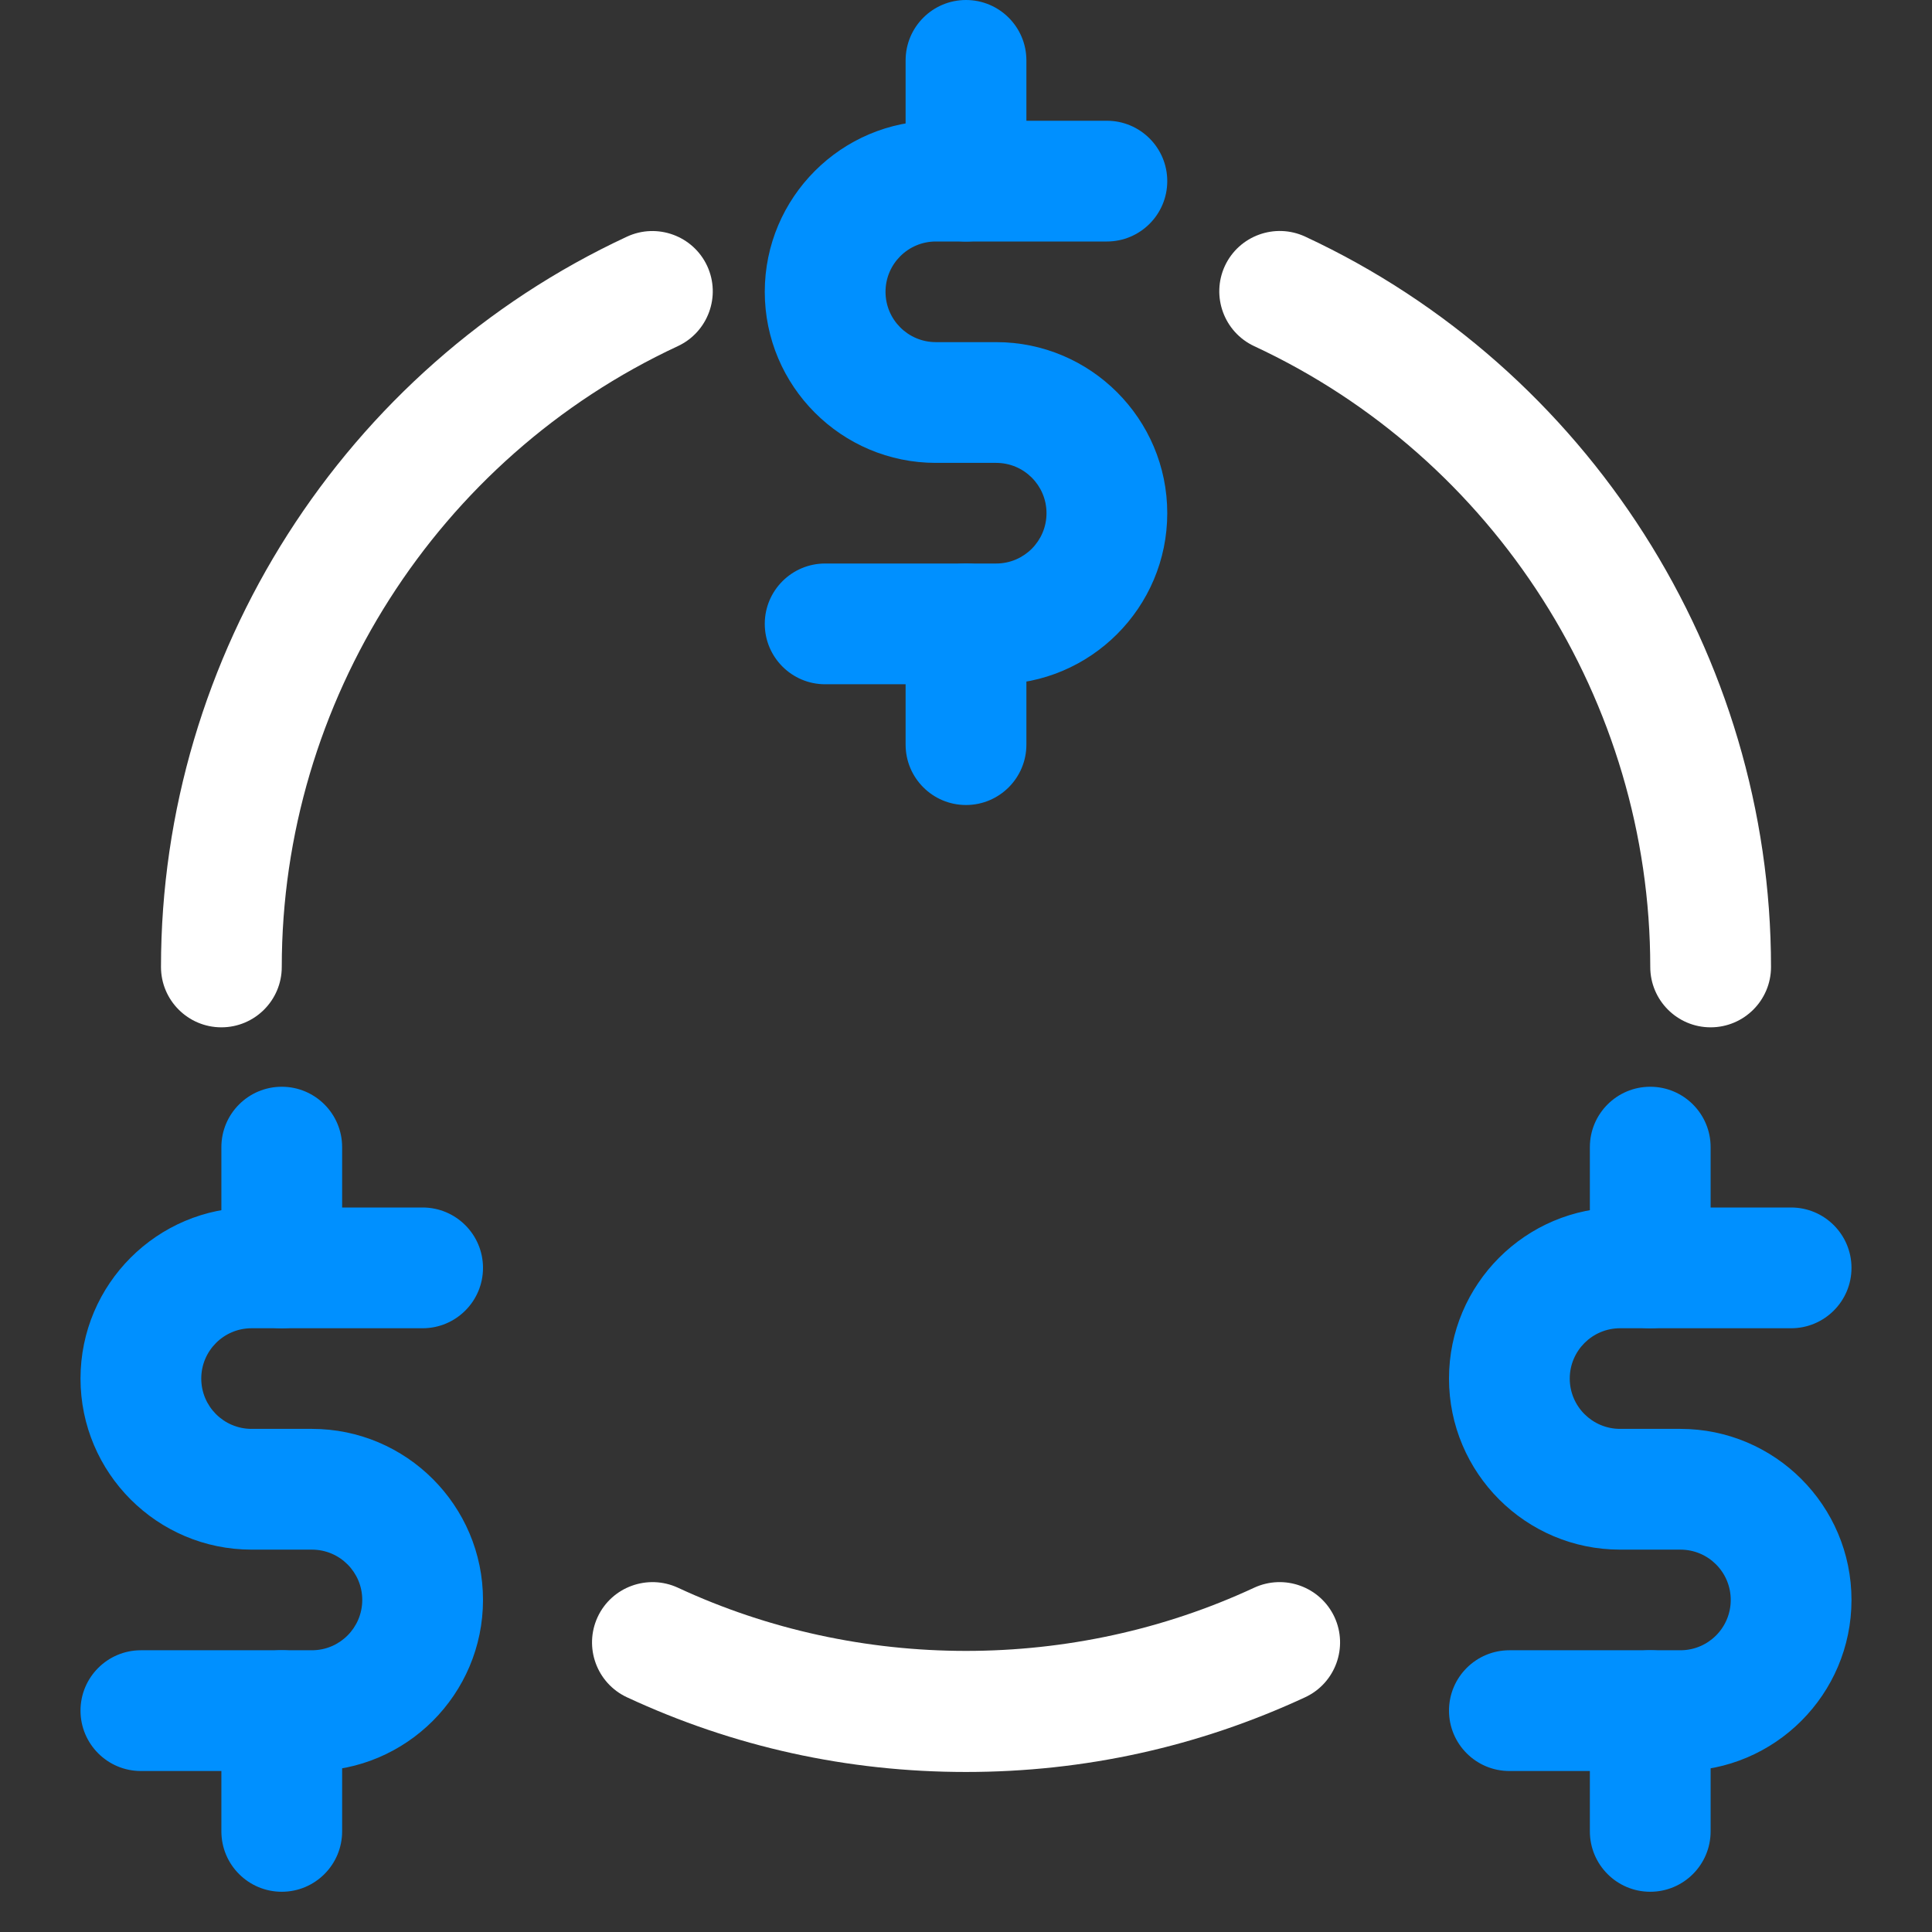 <svg width="70" height="70" viewBox="0 0 70 70" fill="none" xmlns="http://www.w3.org/2000/svg">
<rect x="0" y="0" width="70" height="70" fill="#333333" stroke="none"/>
<g clip-path="url(#clip0)">
<path d="M35 29.167C33.792 29.167 32.812 28.187 32.812 26.979V22.604C32.812 21.397 33.792 20.417 35 20.417C36.208 20.417 37.188 21.397 37.188 22.604V26.979C37.188 28.187 36.208 29.167 35 29.167Z" fill="#0090FF"/>
<path d="M36.094 24.792H29.896C28.689 24.792 27.709 23.812 27.709 22.604C27.709 21.397 28.689 20.417 29.896 20.417H36.094C37.1 20.417 37.917 19.6 37.917 18.594C37.917 17.587 37.1 16.771 36.094 16.771H33.906C30.488 16.771 27.709 13.991 27.709 10.573C27.709 7.155 30.488 4.375 33.906 4.375H40.104C41.312 4.375 42.292 5.355 42.292 6.562C42.292 7.77 41.312 8.75 40.104 8.75H33.906C32.9 8.75 32.084 9.567 32.084 10.573C32.084 11.579 32.9 12.396 33.906 12.396H36.094C39.512 12.396 42.292 15.175 42.292 18.594C42.292 22.012 39.512 24.792 36.094 24.792Z" fill="#0090FF"/>
<path d="M35 8.75C33.792 8.75 32.812 7.77 32.812 6.562V2.188C32.812 0.98 33.792 0 35 0C36.208 0 37.188 0.98 37.188 2.188V6.562C37.188 7.77 36.208 8.75 35 8.75Z" fill="#0090FF"/>
<path d="M59.791 68.542C58.584 68.542 57.604 67.562 57.604 66.354V61.979C57.604 60.772 58.584 59.792 59.791 59.792C60.999 59.792 61.979 60.772 61.979 61.979V66.354C61.979 67.562 60.999 68.542 59.791 68.542Z" fill="#0090FF"/>
<path d="M60.885 64.167H54.688C53.48 64.167 52.5 63.187 52.5 61.979C52.5 60.772 53.48 59.792 54.688 59.792H60.885C61.892 59.792 62.708 58.975 62.708 57.969C62.708 56.962 61.892 56.146 60.885 56.146H58.698C55.28 56.146 52.5 53.366 52.5 49.948C52.5 46.53 55.28 43.75 58.698 43.75H64.896C66.103 43.75 67.083 44.73 67.083 45.938C67.083 47.145 66.103 48.125 64.896 48.125H58.698C57.692 48.125 56.875 48.942 56.875 49.948C56.875 50.954 57.692 51.771 58.698 51.771H60.885C64.304 51.771 67.083 54.55 67.083 57.969C67.083 61.387 64.304 64.167 60.885 64.167Z" fill="#0090FF"/>
<path d="M59.791 48.125C58.584 48.125 57.604 47.145 57.604 45.938V41.562C57.604 40.355 58.584 39.375 59.791 39.375C60.999 39.375 61.979 40.355 61.979 41.562V45.938C61.979 47.145 60.999 48.125 59.791 48.125Z" fill="#0090FF"/>
<path d="M10.209 68.542C9.001 68.542 8.021 67.562 8.021 66.354V61.979C8.021 60.772 9.001 59.792 10.209 59.792C11.416 59.792 12.396 60.772 12.396 61.979V66.354C12.396 67.562 11.416 68.542 10.209 68.542Z" fill="#0090FF"/>
<path d="M11.302 64.167H5.104C3.897 64.167 2.917 63.187 2.917 61.979C2.917 60.772 3.897 59.792 5.104 59.792H11.302C12.308 59.792 13.125 58.975 13.125 57.969C13.125 56.962 12.308 56.146 11.302 56.146H9.114C5.696 56.146 2.917 53.366 2.917 49.948C2.917 46.53 5.696 43.75 9.114 43.75H15.312C16.52 43.75 17.5 44.73 17.5 45.938C17.5 47.145 16.52 48.125 15.312 48.125H9.114C8.108 48.125 7.292 48.942 7.292 49.948C7.292 50.954 8.108 51.771 9.114 51.771H11.302C14.72 51.771 17.5 54.55 17.5 57.969C17.5 61.387 14.72 64.167 11.302 64.167Z" fill="#0090FF"/>
<path d="M10.209 48.125C9.001 48.125 8.021 47.145 8.021 45.938V41.562C8.021 40.355 9.001 39.375 10.209 39.375C11.416 39.375 12.396 40.355 12.396 41.562V45.938C12.396 47.145 11.416 48.125 10.209 48.125Z" fill="#0090FF"/>
<path d="M8.021 37.222C6.814 37.222 5.833 36.242 5.833 35.035C5.833 23.73 12.46 13.344 22.715 8.575C23.809 8.067 25.113 8.54 25.623 9.637C26.128 10.73 25.655 12.031 24.558 12.542C15.841 16.596 10.209 25.425 10.209 35.035C10.209 36.242 9.229 37.222 8.021 37.222Z" fill="white"/>
<path d="M61.979 37.222C60.772 37.222 59.792 36.242 59.792 35.035C59.792 25.425 54.16 16.596 45.442 12.542C44.348 12.031 43.873 10.73 44.38 9.634C44.891 8.54 46.191 8.065 47.288 8.572C57.54 13.344 64.167 23.73 64.167 35.035C64.167 36.242 63.187 37.222 61.979 37.222Z" fill="white"/>
<path d="M35 64.202C30.71 64.202 26.577 63.292 22.715 61.495C21.621 60.985 21.146 59.684 21.654 58.587C22.164 57.493 23.465 57.021 24.561 57.525C31.121 60.579 38.882 60.579 45.442 57.525C46.538 57.021 47.836 57.49 48.35 58.587C48.857 59.681 48.385 60.985 47.288 61.495C43.423 63.289 39.291 64.202 35 64.202Z" fill="white"/>
</g>
<defs>
<clipPath id="clip0">
<rect width="70" height="70" fill="white"/>
</clipPath>
</defs>
</svg>
